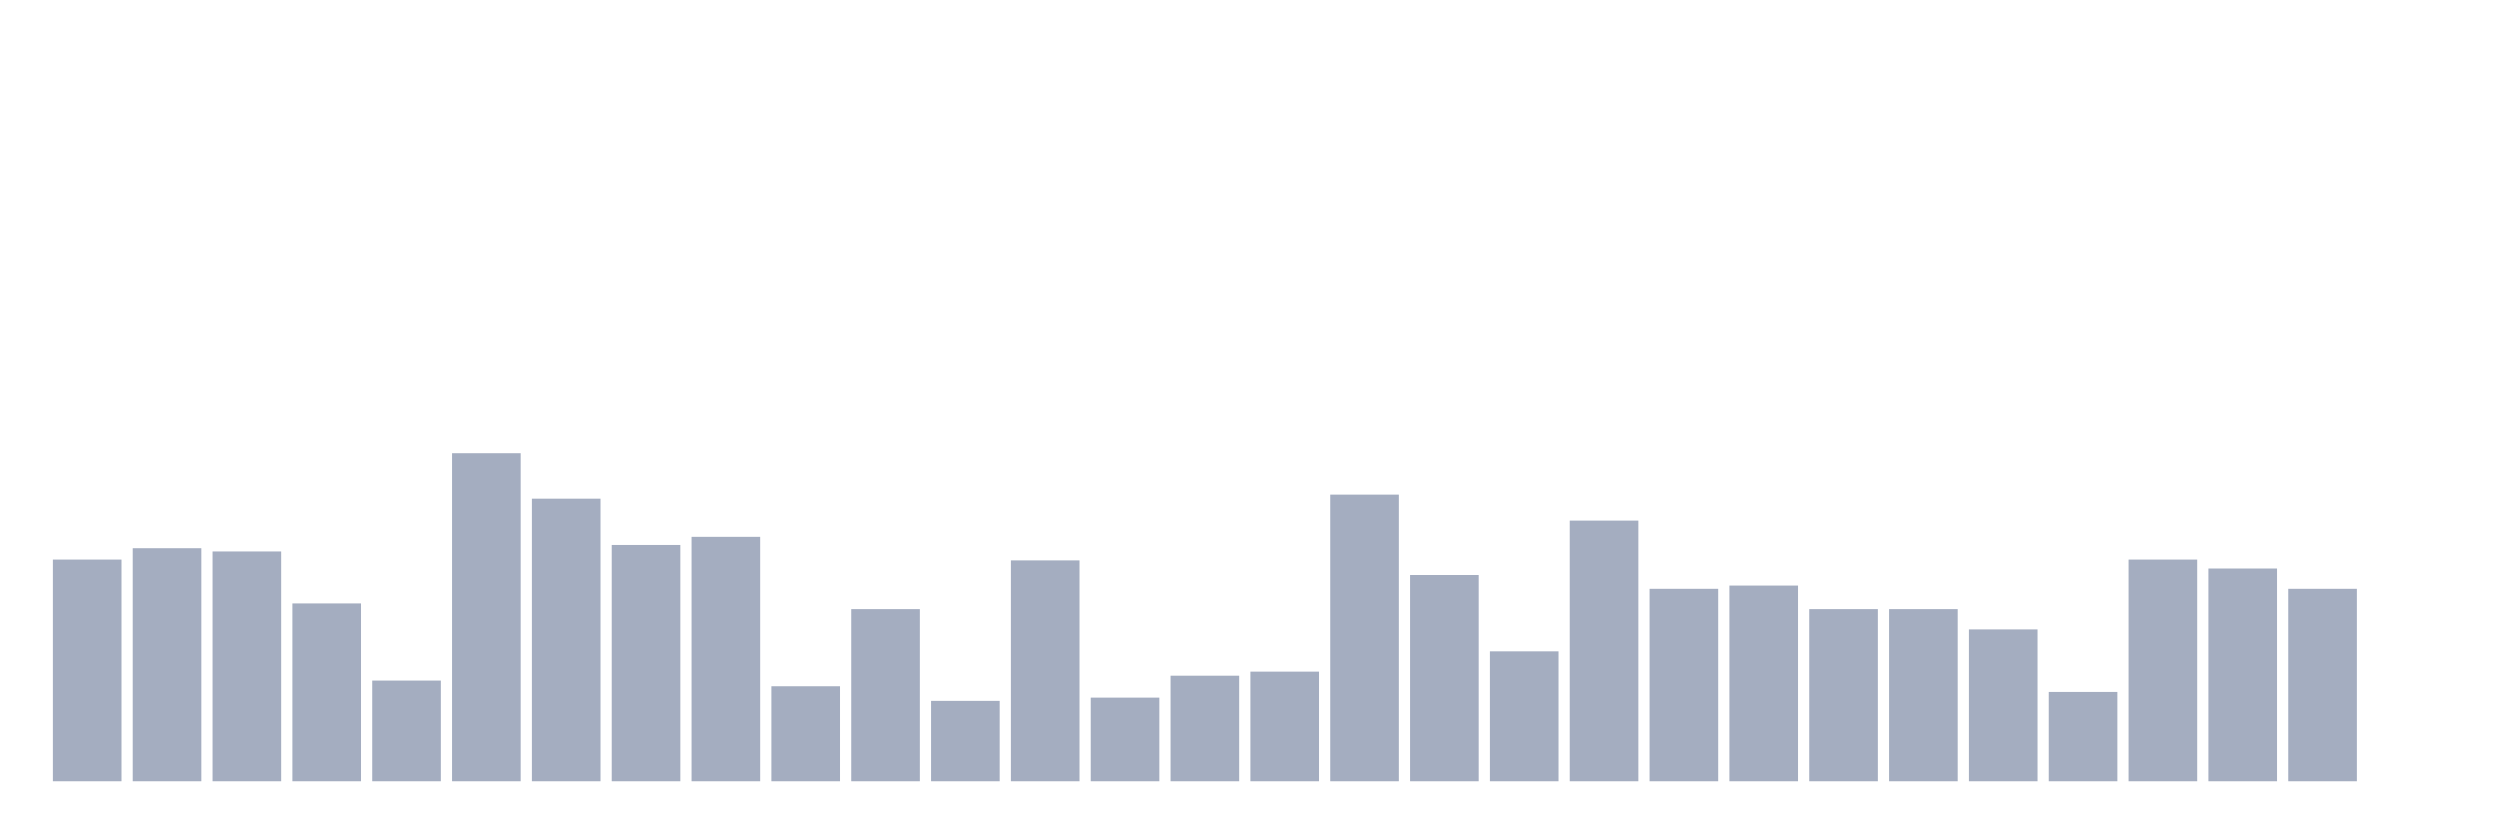<svg xmlns="http://www.w3.org/2000/svg" viewBox="0 0 480 160"><g transform="translate(10,10)"><rect class="bar" x="0.153" width="13.175" y="97.439" height="42.561" fill="rgb(164,173,192)"></rect><rect class="bar" x="15.482" width="13.175" y="95.256" height="44.744" fill="rgb(164,173,192)"></rect><rect class="bar" x="30.81" width="13.175" y="95.88" height="44.12" fill="rgb(164,173,192)"></rect><rect class="bar" x="46.138" width="13.175" y="105.857" height="34.143" fill="rgb(164,173,192)"></rect><rect class="bar" x="61.466" width="13.175" y="120.668" height="19.332" fill="rgb(164,173,192)"></rect><rect class="bar" x="76.794" width="13.175" y="77.016" height="62.984" fill="rgb(164,173,192)"></rect><rect class="bar" x="92.123" width="13.175" y="85.746" height="54.254" fill="rgb(164,173,192)"></rect><rect class="bar" x="107.451" width="13.175" y="94.633" height="45.367" fill="rgb(164,173,192)"></rect><rect class="bar" x="122.779" width="13.175" y="93.073" height="46.927" fill="rgb(164,173,192)"></rect><rect class="bar" x="138.107" width="13.175" y="121.759" height="18.241" fill="rgb(164,173,192)"></rect><rect class="bar" x="153.436" width="13.175" y="106.949" height="33.051" fill="rgb(164,173,192)"></rect><rect class="bar" x="168.764" width="13.175" y="124.566" height="15.434" fill="rgb(164,173,192)"></rect><rect class="bar" x="184.092" width="13.175" y="97.595" height="42.405" fill="rgb(164,173,192)"></rect><rect class="bar" x="199.42" width="13.175" y="123.942" height="16.058" fill="rgb(164,173,192)"></rect><rect class="bar" x="214.748" width="13.175" y="119.733" height="20.267" fill="rgb(164,173,192)"></rect><rect class="bar" x="230.077" width="13.175" y="118.953" height="21.047" fill="rgb(164,173,192)"></rect><rect class="bar" x="245.405" width="13.175" y="84.967" height="55.033" fill="rgb(164,173,192)"></rect><rect class="bar" x="260.733" width="13.175" y="100.401" height="39.599" fill="rgb(164,173,192)"></rect><rect class="bar" x="276.061" width="13.175" y="115.056" height="24.944" fill="rgb(164,173,192)"></rect><rect class="bar" x="291.39" width="13.175" y="89.955" height="50.045" fill="rgb(164,173,192)"></rect><rect class="bar" x="306.718" width="13.175" y="103.051" height="36.949" fill="rgb(164,173,192)"></rect><rect class="bar" x="322.046" width="13.175" y="102.428" height="37.572" fill="rgb(164,173,192)"></rect><rect class="bar" x="337.374" width="13.175" y="106.949" height="33.051" fill="rgb(164,173,192)"></rect><rect class="bar" x="352.702" width="13.175" y="106.949" height="33.051" fill="rgb(164,173,192)"></rect><rect class="bar" x="368.031" width="13.175" y="110.846" height="29.154" fill="rgb(164,173,192)"></rect><rect class="bar" x="383.359" width="13.175" y="122.851" height="17.149" fill="rgb(164,173,192)"></rect><rect class="bar" x="398.687" width="13.175" y="97.439" height="42.561" fill="rgb(164,173,192)"></rect><rect class="bar" x="414.015" width="13.175" y="99.154" height="40.846" fill="rgb(164,173,192)"></rect><rect class="bar" x="429.344" width="13.175" y="103.051" height="36.949" fill="rgb(164,173,192)"></rect><rect class="bar" x="444.672" width="13.175" y="140" height="0" fill="rgb(164,173,192)"></rect></g></svg>